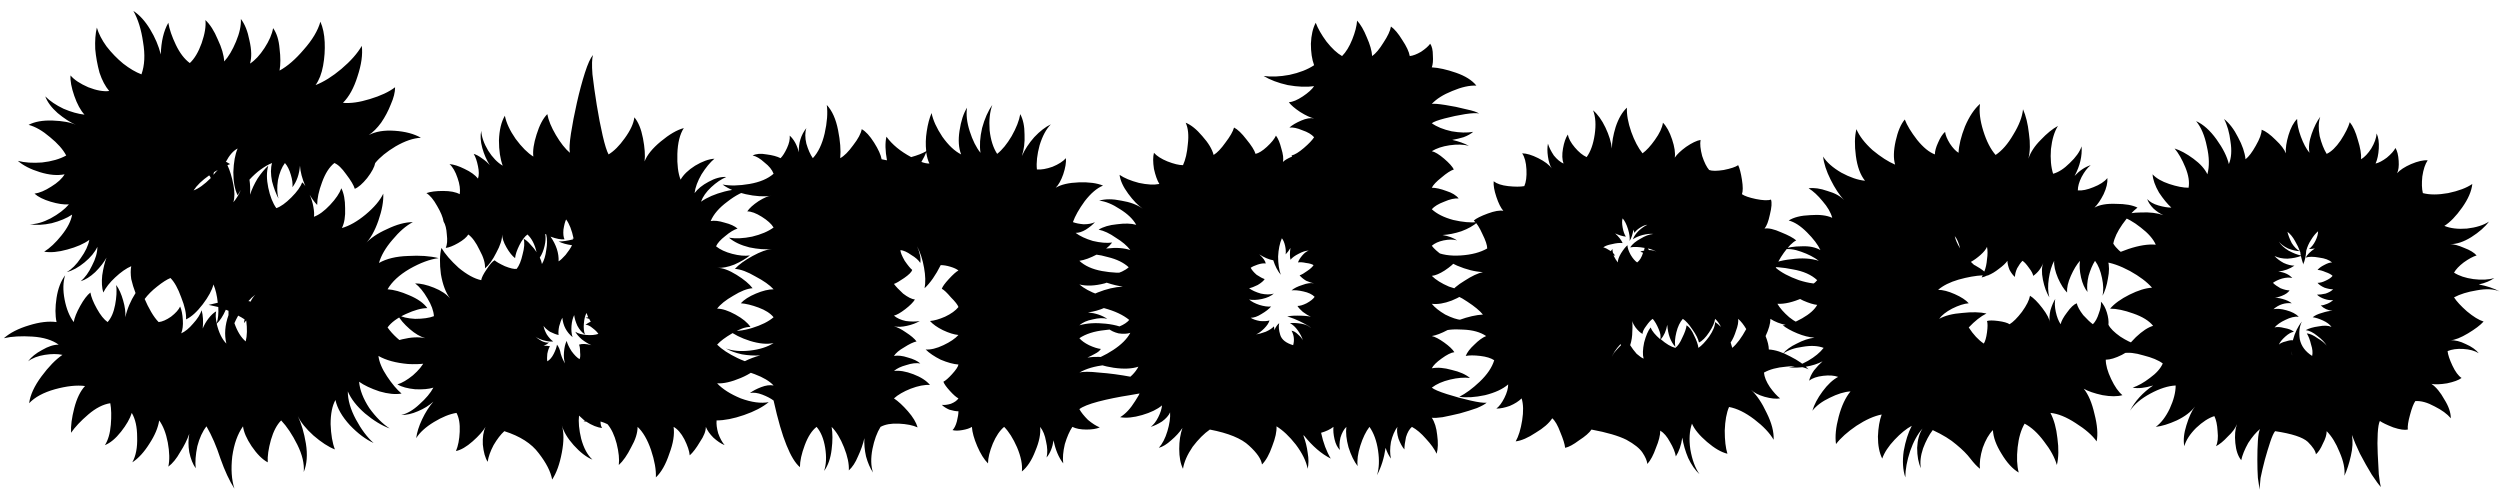 <svg width="214" height="42" viewBox="0 0 214 42" fill="none" xmlns="http://www.w3.org/2000/svg">
<path d="M17.674 36.494C17.337 36.923 17.076 37.491 16.892 38.196C16.739 38.932 16.693 39.561 16.754 40.082C16.509 39.745 16.325 39.285 16.202 38.702C16.11 38.15 16.11 37.629 16.202 37.138C16.018 37.659 15.757 38.181 15.42 38.702C15.113 39.254 14.776 39.668 14.408 39.944C14.531 39.392 14.515 38.702 14.362 37.874C14.209 37.077 13.963 36.448 13.626 35.988C13.534 36.601 13.258 37.261 12.798 37.966C12.338 38.702 11.847 39.239 11.326 39.576C11.633 39.024 11.771 38.303 11.74 37.414C11.74 36.555 11.587 35.865 11.28 35.344C11.127 35.835 10.82 36.371 10.36 36.954C9.9 37.537 9.44 37.92 8.98 38.104C9.256 37.675 9.425 37.092 9.486 36.356C9.547 35.62 9.532 35.007 9.44 34.516C8.827 34.608 8.198 34.93 7.554 35.482C6.91 36.034 6.419 36.555 6.082 37.046C6.051 36.463 6.143 35.758 6.358 34.93C6.573 34.102 6.879 33.473 7.278 33.044C6.573 32.952 5.714 33.044 4.702 33.32C3.721 33.596 2.985 33.995 2.494 34.516C2.586 33.811 2.939 33.044 3.552 32.216C4.165 31.388 4.763 30.775 5.346 30.376C4.917 30.284 4.411 30.284 3.828 30.376C3.245 30.468 2.77 30.652 2.402 30.928C2.678 30.56 3.077 30.238 3.598 29.962C4.119 29.655 4.595 29.502 5.024 29.502C4.472 29.103 3.721 28.873 2.77 28.812C1.819 28.751 1.007 28.797 0.332 28.95C0.853 28.49 1.574 28.122 2.494 27.846C3.383 27.57 4.165 27.478 4.84 27.57C4.717 26.987 4.717 26.297 4.84 25.5C4.963 24.703 5.208 24.059 5.576 23.568C5.392 24.151 5.377 24.841 5.53 25.638C5.683 26.435 5.944 27.079 6.312 27.57C6.373 27.202 6.557 26.742 6.864 26.19C7.171 25.638 7.462 25.255 7.738 25.04C7.799 25.408 7.983 25.868 8.29 26.42C8.597 26.972 8.903 27.355 9.21 27.57C9.517 27.233 9.731 26.742 9.854 26.098C9.977 25.454 10.007 24.887 9.946 24.396C10.191 24.733 10.391 25.178 10.544 25.73C10.697 26.251 10.759 26.727 10.728 27.156C10.881 26.451 11.173 25.761 11.602 25.086C11.449 24.687 11.326 24.289 11.234 23.89C11.173 23.461 11.173 23.093 11.234 22.786C10.805 22.97 10.345 23.292 9.854 23.752C9.394 24.181 9.057 24.611 8.842 25.04C8.719 24.641 8.689 24.151 8.75 23.568C8.842 22.955 8.965 22.449 9.118 22.05C8.903 22.449 8.581 22.863 8.152 23.292C7.723 23.691 7.309 23.951 6.91 24.074C7.278 23.767 7.6 23.323 7.876 22.74C8.183 22.157 8.336 21.621 8.336 21.13C8.121 21.59 7.753 22.035 7.232 22.464C6.711 22.893 6.205 23.169 5.714 23.292C6.143 23.047 6.542 22.648 6.91 22.096C7.309 21.544 7.554 21.023 7.646 20.532C7.186 20.869 6.557 21.145 5.76 21.36C4.993 21.575 4.334 21.636 3.782 21.544C4.273 21.237 4.763 20.777 5.254 20.164C5.775 19.52 6.082 18.922 6.174 18.37C5.714 18.677 5.131 18.922 4.426 19.106C3.721 19.259 3.092 19.29 2.54 19.198C3.092 19.198 3.69 19.029 4.334 18.692C5.009 18.324 5.53 17.925 5.898 17.496C5.469 17.527 4.947 17.45 4.334 17.266C3.721 17.082 3.261 16.852 2.954 16.576C3.383 16.515 3.859 16.315 4.38 15.978C4.932 15.641 5.315 15.288 5.53 14.92C4.917 15.043 4.211 14.981 3.414 14.736C2.617 14.491 1.988 14.169 1.528 13.77C2.111 13.923 2.801 13.969 3.598 13.908C4.426 13.816 5.116 13.617 5.668 13.31C5.392 12.789 4.932 12.267 4.288 11.746C3.644 11.194 3.031 10.841 2.448 10.688C2.969 10.412 3.659 10.289 4.518 10.32C5.377 10.351 6.036 10.473 6.496 10.688C6.005 10.473 5.484 10.136 4.932 9.676C4.411 9.216 4.058 8.741 3.874 8.25C4.273 8.649 4.794 9.001 5.438 9.308C6.082 9.584 6.68 9.753 7.232 9.814C6.895 9.446 6.603 8.909 6.358 8.204C6.113 7.499 6.005 6.916 6.036 6.456C6.343 6.824 6.849 7.161 7.554 7.468C8.259 7.744 8.857 7.851 9.348 7.79C9.011 7.391 8.735 6.87 8.52 6.226C8.336 5.551 8.213 4.877 8.152 4.202C8.121 3.497 8.167 2.883 8.29 2.362C8.443 2.883 8.719 3.42 9.118 3.972C9.547 4.524 10.023 5.015 10.544 5.444C11.096 5.873 11.617 6.18 12.108 6.364C12.384 5.597 12.43 4.677 12.246 3.604C12.093 2.531 11.817 1.641 11.418 0.936C11.939 1.273 12.415 1.795 12.844 2.5C13.273 3.205 13.58 3.926 13.764 4.662C13.795 3.558 14.009 2.653 14.408 1.948C14.5 2.5 14.715 3.129 15.052 3.834C15.389 4.539 15.788 5.061 16.248 5.398C16.647 5.03 16.984 4.463 17.26 3.696C17.536 2.899 17.643 2.239 17.582 1.718C17.981 2.086 18.333 2.638 18.64 3.374C18.977 4.079 19.161 4.708 19.192 5.26C19.56 4.861 19.897 4.294 20.204 3.558C20.511 2.822 20.649 2.178 20.618 1.626C20.955 2.055 21.201 2.669 21.354 3.466C21.538 4.263 21.553 4.923 21.4 5.444C21.829 5.168 22.243 4.723 22.642 4.11C23.041 3.497 23.286 2.929 23.378 2.408C23.685 2.837 23.869 3.42 23.93 4.156C24.022 4.892 24.022 5.521 23.93 6.042C24.605 5.674 25.295 5.076 26 4.248C26.736 3.42 27.211 2.623 27.426 1.856C27.641 2.347 27.763 2.929 27.794 3.604C27.825 4.279 27.779 4.953 27.656 5.628C27.533 6.303 27.319 6.855 27.012 7.284C27.717 7.008 28.453 6.548 29.22 5.904C30.017 5.229 30.6 4.57 30.968 3.926C31.06 4.662 30.937 5.536 30.6 6.548C30.293 7.529 29.879 8.281 29.358 8.802C30.002 8.863 30.769 8.756 31.658 8.48C32.578 8.204 33.299 7.867 33.82 7.468C33.82 7.897 33.697 8.388 33.452 8.94C33.237 9.492 32.961 10.013 32.624 10.504C32.287 10.964 31.934 11.317 31.566 11.562C32.149 11.255 32.885 11.133 33.774 11.194C34.694 11.255 35.445 11.455 36.028 11.792C35.384 11.823 34.663 12.068 33.866 12.528C33.099 12.988 32.517 13.463 32.118 13.954C32.057 14.291 31.827 14.721 31.428 15.242C31.029 15.733 30.677 16.039 30.37 16.162C30.278 15.855 30.033 15.441 29.634 14.92C29.266 14.399 28.929 14.077 28.622 13.954C28.193 14.291 27.84 14.843 27.564 15.61C27.288 16.346 27.15 16.99 27.15 17.542C26.935 17.327 26.721 17.036 26.506 16.668C26.659 17.005 26.767 17.358 26.828 17.726C26.889 18.063 26.905 18.339 26.874 18.554C27.303 18.401 27.763 18.063 28.254 17.542C28.745 17.021 29.067 16.545 29.22 16.116C29.435 16.545 29.542 17.113 29.542 17.818C29.573 18.523 29.481 19.091 29.266 19.52C29.91 19.336 30.585 18.953 31.29 18.37C32.026 17.757 32.532 17.159 32.808 16.576C32.839 17.22 32.701 17.987 32.394 18.876C32.087 19.765 31.704 20.44 31.244 20.9C31.673 20.409 32.302 19.98 33.13 19.612C33.958 19.213 34.694 19.014 35.338 19.014C34.755 19.321 34.173 19.827 33.59 20.532C33.007 21.207 32.624 21.866 32.44 22.51C33.084 22.142 33.912 21.943 34.924 21.912C35.936 21.851 36.81 21.912 37.546 22.096C36.81 22.188 35.982 22.495 35.062 23.016C34.173 23.537 33.544 24.12 33.176 24.764C33.697 24.795 34.311 24.963 35.016 25.27C35.752 25.577 36.273 25.945 36.58 26.374C36.089 26.374 35.476 26.543 34.74 26.88C34.004 27.217 33.483 27.601 33.176 28.03C33.605 28.643 34.249 29.226 35.108 29.778C35.967 30.33 36.764 30.683 37.5 30.836C36.825 31.112 35.967 31.219 34.924 31.158C33.881 31.066 33.038 30.836 32.394 30.468C32.455 30.989 32.701 31.572 33.13 32.216C33.559 32.86 33.973 33.351 34.372 33.688C33.851 33.78 33.222 33.719 32.486 33.504C31.75 33.259 31.167 32.983 30.738 32.676C30.799 33.381 31.091 34.133 31.612 34.93C32.164 35.697 32.747 36.279 33.36 36.678C32.685 36.433 31.98 36.003 31.244 35.39C30.539 34.777 30.048 34.148 29.772 33.504C29.772 34.24 30.002 35.037 30.462 35.896C30.922 36.755 31.428 37.429 31.98 37.92C31.305 37.613 30.631 37.107 29.956 36.402C29.281 35.666 28.867 34.945 28.714 34.24C28.438 34.731 28.3 35.421 28.3 36.31C28.331 37.199 28.453 37.92 28.668 38.472C28.116 38.257 27.503 37.859 26.828 37.276C26.184 36.693 25.739 36.141 25.494 35.62C25.801 36.264 26.031 37.046 26.184 37.966C26.337 38.917 26.276 39.729 26 40.404C26.061 39.699 25.877 38.917 25.448 38.058C25.019 37.199 24.559 36.509 24.068 35.988C23.7 36.356 23.409 36.908 23.194 37.644C22.979 38.411 22.887 39.055 22.918 39.576C22.458 39.331 21.998 38.871 21.538 38.196C21.109 37.552 20.863 36.985 20.802 36.494C20.342 37.138 20.035 37.997 19.882 39.07C19.759 40.143 19.821 41.063 20.066 41.83C19.637 41.155 19.238 40.297 18.87 39.254C18.533 38.211 18.134 37.291 17.674 36.494ZM19.698 14.046C19.637 14.077 19.56 14.107 19.468 14.138C19.683 14.598 19.851 15.15 19.974 15.794C20.097 16.407 20.097 16.913 19.974 17.312C20.219 17.036 20.434 16.683 20.618 16.254C20.526 16.407 20.434 16.561 20.342 16.714C20.097 16.223 19.974 15.564 19.974 14.736C20.005 13.877 20.127 13.203 20.342 12.712C19.974 12.896 19.637 13.279 19.33 13.862H19.376C19.499 13.923 19.606 13.985 19.698 14.046ZM22.964 14.184C22.811 14.705 22.811 15.334 22.964 16.07C23.117 16.806 23.347 17.389 23.654 17.818C24.022 17.695 24.451 17.389 24.942 16.898C25.433 16.407 25.739 15.978 25.862 15.61C25.954 15.671 26.046 15.779 26.138 15.932C25.862 15.288 25.709 14.705 25.678 14.184C25.617 14.92 25.402 15.533 25.034 16.024C25.065 15.717 25.019 15.365 24.896 14.966C24.773 14.537 24.605 14.199 24.39 13.954C24.114 14.322 23.915 14.813 23.792 15.426C23.7 16.039 23.715 16.561 23.838 16.99C23.623 16.591 23.439 16.101 23.286 15.518C23.163 14.905 23.163 14.383 23.286 13.954C22.979 14.077 22.657 14.261 22.32 14.506C21.983 14.751 21.661 15.043 21.354 15.38C21.415 15.779 21.431 16.208 21.4 16.668C21.553 16.208 21.768 15.748 22.044 15.288C22.351 14.828 22.657 14.46 22.964 14.184ZM18.318 14.736C18.287 14.828 18.272 14.905 18.272 14.966C18.395 14.813 18.517 14.675 18.64 14.552C18.517 14.613 18.41 14.675 18.318 14.736ZM16.57 16.3C16.999 16.147 17.49 15.794 18.042 15.242C18.011 15.15 17.965 15.073 17.904 15.012C17.291 15.441 16.846 15.871 16.57 16.3ZM15.42 26.236C15.543 26.512 15.619 26.895 15.65 27.386C15.681 27.846 15.635 28.229 15.512 28.536C15.849 28.383 16.187 28.107 16.524 27.708C16.892 27.309 17.137 26.926 17.26 26.558C17.383 27.018 17.413 27.539 17.352 28.122C17.475 27.815 17.643 27.524 17.858 27.248C18.073 26.972 18.287 26.773 18.502 26.65C18.441 26.926 18.456 27.263 18.548 27.662C18.671 27.294 18.717 26.834 18.686 26.282C18.379 26.221 18.103 26.159 17.858 26.098C18.103 26.037 18.364 25.975 18.64 25.914C18.579 25.301 18.456 24.779 18.272 24.35C18.149 24.841 17.843 25.408 17.352 26.052C16.861 26.696 16.386 27.125 15.926 27.34C15.957 26.849 15.819 26.221 15.512 25.454C15.236 24.687 14.929 24.135 14.592 23.798C14.285 23.921 13.902 24.166 13.442 24.534C13.013 24.871 12.66 25.224 12.384 25.592C12.537 25.96 12.721 26.328 12.936 26.696C13.151 27.064 13.365 27.355 13.58 27.57C13.887 27.539 14.239 27.386 14.638 27.11C15.037 26.803 15.297 26.512 15.42 26.236ZM21.86 25.224C21.645 25.377 21.446 25.561 21.262 25.776C21.323 25.776 21.385 25.791 21.446 25.822C21.569 25.577 21.707 25.377 21.86 25.224ZM19.376 29.41C19.192 28.643 19.253 27.831 19.56 26.972C19.56 26.88 19.56 26.757 19.56 26.604C19.499 26.573 19.422 26.543 19.33 26.512C19.085 27.064 18.824 27.463 18.548 27.708C18.732 28.475 19.008 29.042 19.376 29.41ZM20.894 27.662C20.894 27.539 20.909 27.432 20.94 27.34C20.756 27.217 20.572 27.11 20.388 27.018C20.265 27.233 20.158 27.447 20.066 27.662C20.311 28.367 20.633 28.889 21.032 29.226C21.155 28.735 21.17 28.137 21.078 27.432C21.017 27.493 20.955 27.57 20.894 27.662ZM43.17 36.908C42.864 37.184 42.557 37.583 42.25 38.104C41.974 38.625 41.806 39.101 41.744 39.53C41.53 39.193 41.392 38.702 41.33 38.058C41.3 37.445 41.376 36.939 41.56 36.54C41.346 36.908 40.978 37.322 40.456 37.782C39.935 38.242 39.46 38.518 39.03 38.61C39.214 38.181 39.322 37.629 39.352 36.954C39.383 36.279 39.291 35.743 39.076 35.344C38.494 35.436 37.85 35.697 37.144 36.126C36.439 36.555 35.933 37.015 35.626 37.506C35.688 37.015 35.856 36.479 36.132 35.896C36.408 35.313 36.73 34.807 37.098 34.378C36.73 34.715 36.286 34.991 35.764 35.206C35.274 35.421 34.798 35.528 34.338 35.528C34.86 35.405 35.381 35.099 35.902 34.608C36.454 34.117 36.853 33.642 37.098 33.182C36.7 33.305 36.178 33.351 35.534 33.32C34.89 33.259 34.384 33.121 34.016 32.906C34.415 32.783 34.86 32.523 35.35 32.124C35.841 31.695 36.178 31.281 36.362 30.882C35.964 30.483 35.366 30.177 34.568 29.962C33.771 29.747 33.096 29.686 32.544 29.778C33.035 29.471 33.664 29.226 34.43 29.042C35.197 28.858 35.856 28.827 36.408 28.95C35.979 28.827 35.534 28.567 35.074 28.168C34.584 27.739 34.231 27.325 34.016 26.926C34.384 27.141 34.89 27.263 35.534 27.294C36.209 27.294 36.746 27.217 37.144 27.064C37.114 26.604 36.93 26.098 36.592 25.546C36.255 24.963 35.902 24.534 35.534 24.258C35.994 24.258 36.531 24.381 37.144 24.626C37.758 24.871 38.218 25.178 38.524 25.546C38.156 25.055 37.896 24.365 37.742 23.476C37.62 22.556 37.635 21.805 37.788 21.222C38.095 21.743 38.586 22.311 39.26 22.924C39.966 23.507 40.61 23.859 41.192 23.982C41.223 23.767 41.376 23.461 41.652 23.062C41.928 22.633 42.158 22.372 42.342 22.28C42.465 22.403 42.756 22.571 43.216 22.786C43.676 22.97 44.014 23.047 44.228 23.016C44.443 22.74 44.612 22.326 44.734 21.774C44.888 21.222 44.918 20.777 44.826 20.44C45.01 20.532 45.194 20.685 45.378 20.9C45.593 21.115 45.777 21.345 45.93 21.59C45.777 20.915 45.516 20.409 45.148 20.072C44.903 20.256 44.673 20.563 44.458 20.992C44.244 21.421 44.121 21.789 44.09 22.096C43.845 21.912 43.6 21.605 43.354 21.176C43.109 20.747 42.986 20.379 42.986 20.072C42.986 20.501 42.818 21.023 42.48 21.636C42.174 22.249 41.852 22.694 41.514 22.97C41.545 22.541 41.392 22.019 41.054 21.406C40.748 20.762 40.426 20.317 40.088 20.072C39.935 20.317 39.644 20.563 39.214 20.808C38.785 21.053 38.432 21.191 38.156 21.222C38.279 20.946 38.31 20.563 38.248 20.072C38.218 19.581 38.126 19.213 37.972 18.968C37.911 18.6 37.727 18.155 37.42 17.634C37.114 17.082 36.807 16.714 36.5 16.53C36.838 16.407 37.313 16.346 37.926 16.346C38.54 16.346 39.015 16.438 39.352 16.622C39.414 16.223 39.352 15.763 39.168 15.242C38.984 14.69 38.754 14.291 38.478 14.046C38.846 14.077 39.276 14.215 39.766 14.46C40.288 14.705 40.671 14.981 40.916 15.288C41.008 15.012 41.008 14.659 40.916 14.23C40.824 13.77 40.702 13.417 40.548 13.172C40.763 13.233 40.993 13.356 41.238 13.54C41.514 13.724 41.744 13.923 41.928 14.138C41.652 13.709 41.438 13.218 41.284 12.666C41.131 12.114 41.1 11.623 41.192 11.194C41.223 11.715 41.422 12.283 41.79 12.896C42.158 13.479 42.572 13.908 43.032 14.184C42.818 13.601 42.71 12.881 42.71 12.022C42.741 11.133 42.91 10.427 43.216 9.906C43.339 10.519 43.646 11.179 44.136 11.884C44.658 12.589 45.164 13.095 45.654 13.402C45.593 12.911 45.685 12.283 45.93 11.516C46.176 10.719 46.482 10.136 46.85 9.768C46.942 10.289 47.188 10.887 47.586 11.562C47.985 12.237 48.384 12.743 48.782 13.08C48.721 12.773 48.752 12.221 48.874 11.424C48.997 10.627 49.166 9.753 49.38 8.802C49.595 7.851 49.825 6.993 50.07 6.226C50.316 5.459 50.546 4.953 50.76 4.708C50.668 5.015 50.653 5.567 50.714 6.364C50.806 7.161 50.929 8.035 51.082 8.986C51.236 9.937 51.404 10.811 51.588 11.608C51.772 12.405 51.941 12.942 52.094 13.218C52.554 12.942 53.014 12.482 53.474 11.838C53.965 11.163 54.241 10.565 54.302 10.044C54.64 10.443 54.885 11.041 55.038 11.838C55.192 12.635 55.238 13.295 55.176 13.816C55.391 13.264 55.851 12.697 56.556 12.114C57.292 11.501 57.952 11.117 58.534 10.964C58.197 11.485 58.013 12.221 57.982 13.172C57.952 14.092 58.044 14.828 58.258 15.38C58.504 14.951 58.918 14.552 59.5 14.184C60.114 13.816 60.666 13.617 61.156 13.586C60.788 13.893 60.42 14.337 60.052 14.92C59.715 15.503 59.516 16.039 59.454 16.53C59.73 16.162 60.129 15.84 60.65 15.564C61.202 15.257 61.708 15.119 62.168 15.15C61.739 15.334 61.31 15.625 60.88 16.024C60.451 16.423 60.16 16.837 60.006 17.266C60.528 16.898 61.202 16.607 62.03 16.392C62.889 16.177 63.625 16.131 64.238 16.254C63.625 16.377 62.966 16.714 62.26 17.266C61.555 17.787 61.08 18.339 60.834 18.922C61.141 18.861 61.54 18.907 62.03 19.06C62.521 19.183 62.889 19.351 63.134 19.566C62.828 19.658 62.475 19.873 62.076 20.21C61.678 20.517 61.417 20.808 61.294 21.084C61.632 21.36 62.092 21.575 62.674 21.728C63.257 21.881 63.763 21.927 64.192 21.866C63.855 22.142 63.41 22.403 62.858 22.648C62.306 22.863 61.816 22.955 61.386 22.924C61.846 22.924 62.398 23.123 63.042 23.522C63.686 23.921 64.146 24.304 64.422 24.672C63.962 24.703 63.41 24.917 62.766 25.316C62.122 25.684 61.662 26.052 61.386 26.42C61.816 26.42 62.337 26.589 62.95 26.926C63.564 27.263 63.993 27.616 64.238 27.984C63.809 27.984 63.288 28.168 62.674 28.536C62.092 28.873 61.662 29.195 61.386 29.502C61.785 29.901 62.368 30.284 63.134 30.652C63.901 31.02 64.56 31.189 65.112 31.158C64.775 31.618 64.208 32.017 63.41 32.354C62.613 32.691 61.938 32.845 61.386 32.814C61.846 33.305 62.521 33.734 63.41 34.102C64.33 34.439 65.128 34.547 65.802 34.424C65.281 34.853 64.576 35.221 63.686 35.528C62.797 35.835 62.015 35.988 61.34 35.988C61.31 36.295 61.356 36.663 61.478 37.092C61.632 37.521 61.816 37.859 62.03 38.104C61.724 37.981 61.402 37.767 61.064 37.46C60.758 37.153 60.543 36.847 60.42 36.54C60.42 36.908 60.252 37.337 59.914 37.828C59.608 38.349 59.316 38.733 59.04 38.978C59.01 38.61 58.856 38.15 58.58 37.598C58.304 37.077 57.998 36.724 57.66 36.54C57.752 37.184 57.63 37.951 57.292 38.84C56.986 39.76 56.602 40.435 56.142 40.864C56.173 40.22 56.035 39.438 55.728 38.518C55.422 37.629 55.038 36.969 54.578 36.54C54.578 37.061 54.394 37.644 54.026 38.288C53.689 38.963 53.336 39.469 52.968 39.806C53.03 39.315 52.968 38.702 52.784 37.966C52.6 37.261 52.34 36.709 52.002 36.31C51.818 36.218 51.619 36.141 51.404 36.08C51.404 36.325 51.45 36.509 51.542 36.632C51.144 36.601 50.684 36.417 50.162 36.08C50.07 36.08 49.994 36.095 49.932 36.126C49.994 36.095 50.04 36.065 50.07 36.034C49.856 35.85 49.687 35.697 49.564 35.574C49.503 36.126 49.564 36.785 49.748 37.552C49.963 38.349 50.285 38.947 50.714 39.346C50.193 39.131 49.656 38.717 49.104 38.104C48.583 37.521 48.246 36.954 48.092 36.402C48.276 37.015 48.276 37.797 48.092 38.748C47.908 39.729 47.632 40.496 47.264 41.048C47.142 40.373 46.758 39.622 46.114 38.794C45.501 37.966 44.52 37.337 43.17 36.908ZM48.322 20.486C48.016 20.517 47.617 20.44 47.126 20.256C47.617 20.961 47.847 21.667 47.816 22.372C47.97 22.28 48.169 22.096 48.414 21.82C48.66 21.513 48.844 21.237 48.966 20.992C48.506 20.931 48.123 20.823 47.816 20.67C48.184 20.67 48.598 20.609 49.058 20.486L49.012 20.394L49.104 20.44C48.951 19.704 48.736 19.152 48.46 18.784C48.368 18.968 48.292 19.259 48.23 19.658C48.2 20.026 48.23 20.302 48.322 20.486ZM46.666 20.026C46.728 20.302 46.712 20.639 46.62 21.038C46.528 21.437 46.39 21.774 46.206 22.05C46.298 22.234 46.36 22.418 46.39 22.602C46.574 22.295 46.697 21.897 46.758 21.406C46.85 20.915 46.85 20.471 46.758 20.072L46.666 20.026ZM48.368 31.112C48.276 30.836 48.246 30.514 48.276 30.146C48.307 29.747 48.384 29.425 48.506 29.18C48.568 29.425 48.706 29.717 48.92 30.054C49.166 30.391 49.396 30.621 49.61 30.744C49.672 30.621 49.687 30.422 49.656 30.146C49.656 29.839 49.626 29.625 49.564 29.502C49.84 29.41 50.193 29.425 50.622 29.548C50.346 29.425 50.07 29.257 49.794 29.042C49.549 28.827 49.365 28.613 49.242 28.398C49.488 28.551 49.81 28.643 50.208 28.674C50.607 28.705 50.944 28.674 51.22 28.582C51.128 28.429 50.96 28.26 50.714 28.076C50.5 27.892 50.3 27.8 50.116 27.8C50.239 27.708 50.392 27.616 50.576 27.524C50.515 27.463 50.469 27.386 50.438 27.294C50.316 27.263 50.208 27.233 50.116 27.202C50.116 27.202 50.193 27.187 50.346 27.156C50.316 27.095 50.27 26.972 50.208 26.788C50.086 27.003 50.009 27.309 49.978 27.708C49.948 28.076 49.978 28.383 50.07 28.628C49.825 28.475 49.61 28.229 49.426 27.892C49.273 27.555 49.181 27.248 49.15 26.972C49.028 27.217 48.951 27.524 48.92 27.892C48.89 28.26 48.92 28.582 49.012 28.858C48.491 28.429 48.2 27.877 48.138 27.202C48.046 27.355 47.954 27.601 47.862 27.938C47.801 28.245 47.786 28.49 47.816 28.674C47.632 28.643 47.387 28.551 47.08 28.398C46.804 28.214 46.62 28.045 46.528 27.892C46.559 28.107 46.651 28.352 46.804 28.628C46.988 28.904 47.172 29.103 47.356 29.226C47.142 29.257 46.866 29.226 46.528 29.134C46.222 29.042 45.992 28.935 45.838 28.812C45.961 28.935 46.13 29.057 46.344 29.18C46.59 29.303 46.804 29.349 46.988 29.318C46.866 29.441 46.712 29.533 46.528 29.594C46.774 29.594 46.958 29.609 47.08 29.64C46.988 29.763 46.912 29.977 46.85 30.284C46.82 30.56 46.82 30.775 46.85 30.928C47.065 30.805 47.249 30.591 47.402 30.284C47.556 29.977 47.648 29.717 47.678 29.502C47.832 29.686 47.939 29.947 48 30.284C48.092 30.591 48.215 30.867 48.368 31.112ZM66.219 34.286C65.974 34.102 65.652 33.933 65.254 33.78C64.855 33.627 64.502 33.581 64.195 33.642C64.441 33.458 64.763 33.289 65.162 33.136C65.56 32.983 65.913 32.937 66.219 32.998C65.882 32.63 65.346 32.308 64.609 32.032C63.904 31.756 63.291 31.618 62.77 31.618C63.015 31.373 63.337 31.143 63.736 30.928C64.165 30.713 64.609 30.545 65.07 30.422C64.548 30.453 64.027 30.422 63.505 30.33C62.953 30.207 62.493 30.039 62.126 29.824C62.708 30.039 63.398 30.1 64.195 30.008C65.023 29.916 65.698 29.701 66.219 29.364C65.668 29.487 64.993 29.425 64.195 29.18C63.429 28.935 62.816 28.628 62.355 28.26C62.907 28.383 63.582 28.321 64.379 28.076C65.177 27.831 65.79 27.524 66.219 27.156C65.944 26.819 65.514 26.543 64.931 26.328C64.349 26.113 63.843 25.991 63.413 25.96C63.69 25.653 64.119 25.377 64.701 25.132C65.284 24.887 65.79 24.764 66.219 24.764C65.882 24.396 65.361 24.028 64.656 23.66C63.981 23.261 63.398 23.047 62.907 23.016C63.245 22.648 63.751 22.28 64.425 21.912C65.1 21.544 65.652 21.345 66.082 21.314C65.529 21.375 64.885 21.329 64.15 21.176C63.413 20.992 62.831 20.716 62.401 20.348C62.984 20.44 63.644 20.409 64.379 20.256C65.146 20.072 65.76 19.811 66.219 19.474C66.035 19.167 65.698 18.861 65.207 18.554C64.717 18.247 64.303 18.094 63.965 18.094C64.15 17.818 64.472 17.527 64.931 17.22C65.422 16.913 65.79 16.76 66.035 16.76C65.391 16.852 64.656 16.806 63.828 16.622C62.999 16.438 62.34 16.162 61.849 15.794C62.493 15.917 63.26 15.901 64.15 15.748C65.039 15.595 65.729 15.303 66.219 14.874C66.097 14.537 65.836 14.215 65.438 13.908C65.07 13.571 64.732 13.371 64.425 13.31C64.732 13.157 65.131 13.126 65.621 13.218C66.112 13.279 66.511 13.387 66.817 13.54C67.001 13.356 67.186 13.065 67.37 12.666C67.553 12.267 67.63 11.915 67.6 11.608C67.968 11.945 68.228 12.421 68.382 13.034C68.351 12.237 68.566 11.547 69.025 10.964C68.903 11.332 68.903 11.777 69.025 12.298C69.179 12.819 69.363 13.233 69.578 13.54C70.037 13.049 70.375 12.344 70.59 11.424C70.804 10.473 70.865 9.661 70.773 8.986C71.234 9.477 71.555 10.197 71.74 11.148C71.924 12.068 71.985 12.865 71.924 13.54C72.261 13.356 72.629 12.988 73.028 12.436C73.457 11.884 73.702 11.424 73.763 11.056C74.101 11.24 74.454 11.623 74.822 12.206C75.189 12.789 75.404 13.264 75.466 13.632C75.588 13.663 75.742 13.693 75.925 13.724C75.772 12.896 75.757 12.221 75.879 11.7C76.37 12.375 77.076 12.957 77.996 13.448C78.547 13.295 78.977 13.126 79.284 12.942C79.222 12.39 79.237 11.823 79.329 11.24C79.421 10.627 79.559 10.105 79.743 9.676C79.866 10.289 80.173 10.964 80.663 11.7C81.185 12.436 81.722 12.942 82.273 13.218C82.059 12.666 82.013 11.991 82.135 11.194C82.258 10.366 82.473 9.707 82.779 9.216C82.688 9.799 82.764 10.473 83.01 11.24C83.255 12.007 83.561 12.62 83.93 13.08C83.838 12.467 83.883 11.761 84.067 10.964C84.282 10.167 84.573 9.507 84.942 8.986C84.727 9.569 84.65 10.289 84.712 11.148C84.803 11.976 85.018 12.651 85.356 13.172C85.785 12.835 86.199 12.329 86.597 11.654C86.996 10.949 87.242 10.32 87.334 9.768C87.579 10.228 87.701 10.811 87.701 11.516C87.732 12.191 87.656 12.804 87.472 13.356C87.717 12.804 88.07 12.267 88.529 11.746C89.02 11.225 89.496 10.857 89.956 10.642C89.557 11.041 89.235 11.639 88.99 12.436C88.775 13.233 88.698 13.923 88.76 14.506C89.127 14.537 89.572 14.46 90.094 14.276C90.615 14.061 90.998 13.816 91.243 13.54C91.274 13.908 91.198 14.368 91.013 14.92C90.829 15.441 90.615 15.825 90.37 16.07C90.829 15.794 91.489 15.641 92.347 15.61C93.206 15.579 93.896 15.671 94.418 15.886C93.896 16.101 93.375 16.545 92.853 17.22C92.363 17.895 92.025 18.493 91.841 19.014C92.087 19.106 92.394 19.167 92.761 19.198C93.16 19.198 93.482 19.137 93.728 19.014C93.543 19.229 93.283 19.443 92.945 19.658C92.639 19.842 92.347 19.934 92.072 19.934C92.439 20.21 92.93 20.44 93.543 20.624C94.188 20.777 94.74 20.823 95.2 20.762C94.924 21.13 94.494 21.467 93.912 21.774C93.329 22.081 92.823 22.265 92.394 22.326C92.853 22.755 93.498 23.047 94.326 23.2C95.184 23.353 95.92 23.384 96.534 23.292C96.043 23.691 95.383 24.013 94.555 24.258C93.728 24.473 93.007 24.503 92.394 24.35C92.792 24.687 93.329 24.979 94.004 25.224C94.678 25.469 95.276 25.577 95.797 25.546C95.522 25.822 95.123 26.083 94.602 26.328C94.111 26.543 93.62 26.681 93.129 26.742C93.773 26.803 94.326 26.987 94.785 27.294C94.448 27.202 94.034 27.217 93.543 27.34C93.053 27.432 92.669 27.601 92.394 27.846C93.037 27.662 93.789 27.616 94.647 27.708C95.537 27.8 96.257 28.03 96.809 28.398C96.196 28.183 95.445 28.137 94.555 28.26C93.666 28.352 92.945 28.582 92.394 28.95C92.578 29.165 92.853 29.364 93.222 29.548C93.62 29.732 93.957 29.839 94.234 29.87C94.141 30.023 93.973 30.161 93.728 30.284C93.513 30.407 93.298 30.514 93.084 30.606C93.697 30.514 94.371 30.529 95.108 30.652C95.844 30.775 96.442 31.005 96.901 31.342C96.257 31.189 95.491 31.158 94.602 31.25C93.712 31.342 92.976 31.557 92.394 31.894C92.7 31.802 93.267 31.802 94.096 31.894C94.954 31.955 95.874 32.078 96.856 32.262C97.868 32.446 98.772 32.645 99.57 32.86C100.397 33.075 100.949 33.274 101.225 33.458C100.919 33.366 100.336 33.366 99.478 33.458C98.619 33.519 97.699 33.642 96.718 33.826C95.736 33.979 94.832 34.163 94.004 34.378C93.206 34.593 92.669 34.807 92.394 35.022C92.547 35.298 92.792 35.605 93.129 35.942C93.498 36.249 93.835 36.463 94.141 36.586C93.865 36.709 93.482 36.77 92.992 36.77C92.501 36.77 92.102 36.693 91.796 36.54C91.55 36.908 91.335 37.399 91.151 38.012C90.998 38.656 90.952 39.208 91.013 39.668C90.615 39.147 90.339 38.487 90.186 37.69C90.094 38.303 89.894 38.794 89.588 39.162C89.68 38.763 89.664 38.303 89.541 37.782C89.45 37.261 89.281 36.847 89.035 36.54C89.097 37.123 88.959 37.813 88.621 38.61C88.315 39.407 87.931 39.99 87.472 40.358C87.533 39.775 87.395 39.085 87.058 38.288C86.72 37.521 86.352 36.939 85.954 36.54C85.585 36.847 85.263 37.322 84.987 37.966C84.712 38.641 84.573 39.208 84.573 39.668C84.236 39.331 83.93 38.84 83.653 38.196C83.377 37.552 83.224 37 83.194 36.54C83.01 36.663 82.734 36.755 82.365 36.816C82.028 36.877 81.752 36.877 81.537 36.816C81.691 36.663 81.814 36.417 81.906 36.08C81.998 35.712 82.043 35.421 82.043 35.206C81.829 35.206 81.568 35.16 81.261 35.068C80.986 34.945 80.771 34.807 80.618 34.654C80.832 34.685 81.093 34.654 81.4 34.562C81.706 34.439 81.921 34.286 82.043 34.102C81.859 34.01 81.614 33.795 81.308 33.458C81.001 33.121 80.817 32.86 80.755 32.676C80.939 32.584 81.185 32.369 81.492 32.032C81.829 31.664 82.013 31.388 82.043 31.204C81.614 31.173 81.108 31.035 80.525 30.79C79.974 30.514 79.544 30.223 79.237 29.916C79.667 29.947 80.173 29.824 80.755 29.548C81.338 29.272 81.767 28.981 82.043 28.674C81.675 28.643 81.231 28.505 80.71 28.26C80.219 28.015 79.851 27.754 79.606 27.478C79.974 27.447 80.403 27.325 80.894 27.11C81.415 26.865 81.798 26.589 82.043 26.282C81.982 26.098 81.767 25.822 81.4 25.454C81.062 25.055 80.802 24.81 80.618 24.718C80.679 24.534 80.878 24.258 81.216 23.89C81.584 23.491 81.859 23.246 82.043 23.154C81.89 23.031 81.66 22.924 81.353 22.832C81.047 22.74 80.771 22.694 80.525 22.694C80.096 23.553 79.636 24.212 79.145 24.672C79.237 24.181 79.222 23.599 79.1 22.924C78.977 22.219 78.778 21.605 78.501 21.084C78.747 21.636 78.839 22.111 78.778 22.51C78.624 22.265 78.364 22.035 77.996 21.82C77.658 21.575 77.352 21.437 77.076 21.406C77.076 21.59 77.198 21.897 77.444 22.326C77.719 22.725 77.934 22.985 78.088 23.108C78.026 23.292 77.796 23.522 77.397 23.798C76.999 24.074 76.707 24.243 76.523 24.304C76.677 24.519 76.938 24.795 77.305 25.132C77.704 25.439 78.041 25.607 78.317 25.638C78.164 25.883 77.888 26.159 77.49 26.466C77.091 26.773 76.769 26.957 76.523 27.018C76.769 27.233 77.106 27.386 77.535 27.478C77.996 27.539 78.394 27.539 78.731 27.478C78.425 27.662 78.057 27.8 77.627 27.892C77.229 27.984 76.861 27.999 76.523 27.938C76.799 27.999 77.137 28.168 77.535 28.444C77.965 28.72 78.272 28.981 78.456 29.226C78.18 29.287 77.827 29.456 77.397 29.732C76.968 29.977 76.677 30.223 76.523 30.468C76.861 30.407 77.26 30.453 77.719 30.606C78.18 30.729 78.532 30.897 78.778 31.112C78.44 31.051 78.041 31.097 77.582 31.25C77.121 31.373 76.769 31.541 76.523 31.756C76.984 31.695 77.535 31.787 78.18 32.032C78.823 32.277 79.299 32.584 79.606 32.952C79.145 32.921 78.594 33.029 77.95 33.274C77.336 33.519 76.861 33.795 76.523 34.102C76.891 34.347 77.29 34.715 77.719 35.206C78.149 35.697 78.425 36.157 78.547 36.586C78.149 36.402 77.612 36.295 76.938 36.264C76.293 36.233 75.772 36.325 75.374 36.54C75.067 37.031 74.837 37.659 74.683 38.426C74.53 39.223 74.546 39.898 74.73 40.45C74.484 40.082 74.285 39.622 74.132 39.07C74.009 38.518 73.963 37.997 73.993 37.506C73.871 38.027 73.687 38.549 73.442 39.07C73.227 39.591 72.966 39.99 72.659 40.266C72.69 39.714 72.552 39.055 72.246 38.288C71.939 37.521 71.586 36.939 71.188 36.54C71.279 37.092 71.279 37.736 71.188 38.472C71.096 39.239 70.881 39.852 70.543 40.312C70.728 39.76 70.758 39.101 70.635 38.334C70.513 37.567 70.267 36.969 69.9 36.54C69.501 36.847 69.163 37.368 68.888 38.104C68.612 38.84 68.474 39.469 68.474 39.99C68.075 39.653 67.692 39.024 67.323 38.104C66.956 37.215 66.588 35.942 66.219 34.286ZM79.559 14C79.437 13.755 79.345 13.433 79.284 13.034C79.192 13.279 79.053 13.555 78.87 13.862C79.115 13.954 79.345 14 79.559 14ZM103.564 36.77C103.073 37.107 102.582 37.598 102.092 38.242C101.632 38.917 101.356 39.545 101.264 40.128C101.049 39.699 100.942 39.131 100.942 38.426C100.942 37.751 101.034 37.153 101.218 36.632C100.972 37 100.65 37.353 100.252 37.69C99.883 38.027 99.531 38.242 99.194 38.334C99.5 37.997 99.746 37.521 99.93 36.908C100.114 36.295 100.19 35.758 100.16 35.298C100.037 35.574 99.807 35.835 99.469 36.08C99.132 36.295 98.81 36.448 98.504 36.54C98.749 36.356 98.963 36.08 99.147 35.712C99.332 35.344 99.439 35.007 99.469 34.7C99.071 35.037 98.504 35.313 97.767 35.528C97.031 35.743 96.403 35.804 95.882 35.712C96.341 35.436 96.771 34.976 97.169 34.332C97.599 33.688 97.859 33.105 97.951 32.584C97.522 32.921 96.939 33.167 96.204 33.32C95.498 33.473 94.885 33.519 94.364 33.458C94.885 33.335 95.468 33.09 96.112 32.722C96.755 32.323 97.2 31.879 97.445 31.388C96.894 31.572 96.188 31.603 95.329 31.48C94.501 31.357 93.858 31.143 93.397 30.836C93.95 30.713 94.578 30.422 95.284 29.962C95.989 29.502 96.48 29.011 96.755 28.49C96.48 28.582 96.142 28.597 95.743 28.536C95.376 28.444 95.084 28.306 94.87 28.122C95.145 28.122 95.468 28.061 95.835 27.938C96.204 27.785 96.48 27.601 96.663 27.386C96.142 26.957 95.421 26.619 94.501 26.374C93.582 26.098 92.784 25.991 92.109 26.052C92.57 25.684 93.183 25.347 93.95 25.04C94.716 24.733 95.437 24.565 96.112 24.534C95.682 24.473 95.237 24.365 94.778 24.212C94.317 24.059 93.965 23.859 93.719 23.614C94.149 23.706 94.655 23.675 95.237 23.522C95.851 23.369 96.311 23.154 96.618 22.878C96.188 22.479 95.59 22.188 94.823 22.004C94.088 21.789 93.428 21.713 92.846 21.774C93.367 21.498 94.011 21.329 94.778 21.268C95.544 21.176 96.204 21.222 96.755 21.406C96.48 21.038 96.066 20.685 95.513 20.348C94.992 19.98 94.501 19.75 94.041 19.658C94.44 19.413 94.962 19.259 95.606 19.198C96.28 19.106 96.832 19.121 97.261 19.244C96.986 18.753 96.525 18.309 95.882 17.91C95.237 17.481 94.639 17.235 94.088 17.174C94.609 17.021 95.237 17.021 95.974 17.174C96.74 17.297 97.353 17.527 97.814 17.864C97.415 17.588 97.001 17.159 96.572 16.576C96.142 15.993 95.897 15.457 95.835 14.966C96.234 15.242 96.786 15.472 97.492 15.656C98.197 15.809 98.779 15.84 99.24 15.748C99.055 15.441 98.902 15.012 98.779 14.46C98.688 13.877 98.688 13.417 98.779 13.08C99.025 13.356 99.408 13.601 99.93 13.816C100.482 14.031 100.926 14.138 101.264 14.138C101.478 13.678 101.616 13.08 101.678 12.344C101.77 11.577 101.708 10.964 101.494 10.504C101.954 10.688 102.429 11.071 102.92 11.654C103.441 12.237 103.763 12.773 103.886 13.264C104.192 13.08 104.53 12.727 104.898 12.206C105.296 11.685 105.542 11.255 105.634 10.918C105.94 11.071 106.293 11.409 106.692 11.93C107.121 12.451 107.382 12.865 107.474 13.172C107.75 13.111 108.072 12.911 108.44 12.574C108.838 12.206 109.099 11.884 109.222 11.608C109.406 11.853 109.559 12.221 109.682 12.712C109.835 13.203 109.881 13.586 109.82 13.862C109.973 13.709 110.234 13.555 110.602 13.402L110.556 13.31C110.832 13.249 111.184 13.034 111.614 12.666C112.043 12.298 112.334 11.991 112.488 11.746C112.273 11.501 111.936 11.301 111.476 11.148C111.046 10.964 110.678 10.887 110.372 10.918C110.617 10.703 110.954 10.504 111.384 10.32C111.813 10.136 112.181 10.075 112.488 10.136C112.181 10.075 111.782 9.891 111.292 9.584C110.832 9.277 110.51 9.001 110.326 8.756C110.663 8.725 111.062 8.557 111.522 8.25C111.982 7.943 112.304 7.652 112.488 7.376C111.844 7.468 111.092 7.437 110.234 7.284C109.406 7.1 108.716 6.839 108.164 6.502C108.808 6.594 109.544 6.563 110.372 6.41C111.23 6.226 111.936 5.95 112.488 5.582C112.304 5.091 112.212 4.478 112.212 3.742C112.242 3.006 112.38 2.408 112.626 1.948C112.81 2.439 113.116 2.975 113.546 3.558C114.006 4.141 114.45 4.555 114.88 4.8C115.217 4.463 115.508 3.987 115.754 3.374C115.999 2.761 116.137 2.224 116.168 1.764C116.474 2.101 116.75 2.577 116.996 3.19C117.272 3.803 117.425 4.34 117.456 4.8C117.762 4.585 118.084 4.202 118.422 3.65C118.79 3.098 119.004 2.638 119.066 2.27C119.372 2.485 119.694 2.868 120.032 3.42C120.4 3.972 120.614 4.432 120.676 4.8C120.952 4.769 121.274 4.647 121.642 4.432C122.01 4.187 122.27 3.957 122.424 3.742C122.577 3.957 122.654 4.294 122.654 4.754C122.684 5.183 122.654 5.521 122.562 5.766C123.144 5.797 123.834 5.95 124.632 6.226C125.429 6.502 126.012 6.87 126.38 7.33C125.797 7.299 125.107 7.453 124.31 7.79C123.543 8.097 122.96 8.465 122.562 8.894C122.746 8.863 123.129 8.894 123.712 8.986C124.325 9.078 124.923 9.201 125.506 9.354C126.088 9.477 126.456 9.599 126.61 9.722C126.426 9.661 126.027 9.676 125.414 9.768C124.831 9.86 124.248 9.983 123.666 10.136C123.083 10.289 122.715 10.427 122.562 10.55C122.991 10.857 123.558 11.087 124.264 11.24C124.969 11.363 125.582 11.378 126.104 11.286C125.889 11.47 125.613 11.623 125.276 11.746C124.969 11.838 124.647 11.915 124.31 11.976C124.862 12.099 125.337 12.267 125.736 12.482C125.276 12.359 124.724 12.344 124.08 12.436C123.466 12.528 122.96 12.697 122.562 12.942C122.838 13.003 123.19 13.218 123.62 13.586C124.049 13.954 124.325 14.261 124.448 14.506C124.172 14.598 123.819 14.828 123.39 15.196C122.96 15.533 122.684 15.825 122.562 16.07C122.899 16.07 123.313 16.162 123.804 16.346C124.294 16.499 124.647 16.714 124.862 16.99C124.524 16.959 124.11 17.051 123.62 17.266C123.129 17.45 122.776 17.665 122.562 17.91C122.991 18.309 123.604 18.615 124.402 18.83C125.199 19.014 125.889 19.075 126.472 19.014C126.134 19.321 125.674 19.581 125.092 19.796C124.54 19.98 124.003 20.087 123.482 20.118C124.003 20.21 124.417 20.363 124.724 20.578C124.417 20.486 124.034 20.486 123.574 20.578C123.144 20.67 122.807 20.823 122.562 21.038C122.746 21.283 123.052 21.559 123.482 21.866C123.942 22.142 124.325 22.295 124.632 22.326C124.448 22.571 124.126 22.847 123.666 23.154C123.236 23.43 122.868 23.583 122.562 23.614C122.899 23.951 123.39 24.258 124.034 24.534C124.708 24.779 125.291 24.871 125.782 24.81C125.444 25.147 124.938 25.454 124.264 25.73C123.62 25.975 123.052 26.067 122.562 26.006C122.807 26.313 123.19 26.619 123.712 26.926C124.264 27.202 124.724 27.355 125.092 27.386C124.846 27.693 124.448 27.984 123.896 28.26C123.374 28.536 122.93 28.705 122.562 28.766C122.838 28.827 123.19 29.011 123.62 29.318C124.049 29.625 124.34 29.901 124.494 30.146C124.218 30.177 123.85 30.361 123.39 30.698C122.96 31.005 122.684 31.281 122.562 31.526C123.052 31.434 123.62 31.48 124.264 31.664C124.938 31.817 125.46 32.047 125.828 32.354C125.337 32.293 124.77 32.339 124.126 32.492C123.482 32.645 122.96 32.875 122.562 33.182C122.746 33.335 123.175 33.519 123.85 33.734C124.524 33.949 125.199 34.133 125.874 34.286C126.548 34.439 127.008 34.501 127.254 34.47C127.131 34.593 126.855 34.746 126.426 34.93C125.996 35.083 125.506 35.237 124.954 35.39C124.432 35.513 123.942 35.62 123.482 35.712C123.052 35.773 122.746 35.789 122.562 35.758C122.807 36.126 122.96 36.617 123.022 37.23C123.114 37.874 123.098 38.411 122.976 38.84C122.792 38.441 122.485 38.012 122.056 37.552C121.657 37.092 121.258 36.755 120.86 36.54C120.645 36.724 120.476 37.015 120.354 37.414C120.262 37.843 120.216 38.196 120.216 38.472C120.032 38.257 119.863 37.951 119.71 37.552C119.587 37.153 119.556 36.816 119.618 36.54C119.372 36.877 119.188 37.307 119.066 37.828C118.974 38.38 118.974 38.855 119.066 39.254C118.882 39.009 118.728 38.702 118.606 38.334C118.483 39.193 118.238 39.975 117.87 40.68C118.054 40.097 118.084 39.392 117.962 38.564C117.839 37.736 117.594 37.061 117.226 36.54C116.919 36.939 116.658 37.475 116.444 38.15C116.229 38.825 116.152 39.407 116.214 39.898C115.907 39.499 115.646 38.963 115.432 38.288C115.248 37.613 115.186 37.031 115.248 36.54C115.033 36.755 114.864 37.061 114.742 37.46C114.65 37.889 114.634 38.242 114.696 38.518C114.481 38.303 114.328 37.997 114.236 37.598C114.144 37.199 114.113 36.847 114.144 36.54C113.868 36.755 113.515 36.923 113.086 37.046C113.27 37.905 113.546 38.641 113.914 39.254C113.116 38.855 112.35 38.196 111.614 37.276H111.568C111.752 37.767 111.874 38.257 111.936 38.748C112.028 39.269 112.028 39.729 111.936 40.128C111.813 39.484 111.476 38.794 110.924 38.058C110.372 37.353 109.82 36.831 109.268 36.494C109.298 36.923 109.176 37.491 108.9 38.196C108.654 38.901 108.363 39.423 108.026 39.76C107.964 39.3 107.596 38.763 106.922 38.15C106.278 37.537 105.158 37.077 103.564 36.77ZM112.166 14.736L112.074 14.69L112.166 14.736ZM110.694 29.548C110.816 29.119 110.77 28.705 110.556 28.306C110.74 28.337 110.924 28.444 111.108 28.628C111.322 28.812 111.46 28.981 111.522 29.134C111.46 28.889 111.322 28.613 111.108 28.306C110.893 27.999 110.663 27.785 110.418 27.662C110.694 27.631 111.016 27.647 111.384 27.708C111.752 27.769 112.028 27.892 112.212 28.076C112.15 27.984 111.966 27.861 111.66 27.708C111.384 27.555 111.092 27.417 110.786 27.294C110.479 27.171 110.28 27.11 110.188 27.11C110.31 27.049 110.602 27.018 111.062 27.018C111.552 27.018 111.936 27.049 112.212 27.11C111.997 27.018 111.767 26.88 111.522 26.696C111.307 26.512 111.154 26.343 111.062 26.19C111.276 26.19 111.537 26.113 111.844 25.96C112.181 25.776 112.411 25.592 112.534 25.408C112.319 25.193 111.997 25.04 111.568 24.948C111.169 24.856 110.832 24.825 110.556 24.856C110.77 24.672 111.077 24.519 111.476 24.396C111.874 24.243 112.212 24.197 112.488 24.258C112.304 24.227 112.074 24.151 111.798 24.028C111.552 23.875 111.368 23.721 111.246 23.568C111.43 23.507 111.644 23.384 111.89 23.2C112.166 23.016 112.35 22.847 112.442 22.694C112.288 22.602 112.074 22.541 111.798 22.51C111.522 22.449 111.292 22.433 111.108 22.464C111.169 22.28 111.292 22.081 111.476 21.866C111.66 21.651 111.844 21.513 112.028 21.452C111.782 21.452 111.491 21.544 111.154 21.728C110.847 21.881 110.617 22.05 110.464 22.234C110.402 21.958 110.402 21.621 110.464 21.222C110.341 21.437 110.203 21.621 110.05 21.774C110.08 21.559 110.065 21.314 110.004 21.038C109.942 20.762 109.85 20.547 109.728 20.394C109.544 20.823 109.436 21.345 109.406 21.958C109.406 22.571 109.482 23.093 109.636 23.522C109.36 23.185 109.145 22.771 108.992 22.28C108.624 22.219 108.225 22.05 107.796 21.774C108.133 22.081 108.317 22.341 108.348 22.556C108.164 22.525 107.934 22.556 107.658 22.648C107.382 22.74 107.182 22.832 107.06 22.924C107.152 23.108 107.32 23.307 107.566 23.522C107.842 23.706 108.072 23.829 108.256 23.89C108.164 24.043 107.964 24.212 107.658 24.396C107.351 24.549 107.106 24.641 106.922 24.672C107.167 24.856 107.504 25.009 107.934 25.132C108.363 25.224 108.731 25.224 109.038 25.132C108.792 25.347 108.455 25.5 108.026 25.592C107.596 25.684 107.228 25.699 106.922 25.638C107.136 25.822 107.428 25.975 107.796 26.098C108.194 26.221 108.532 26.267 108.808 26.236C108.624 26.451 108.348 26.665 107.98 26.88C107.642 27.095 107.336 27.202 107.06 27.202C107.244 27.325 107.504 27.417 107.842 27.478C108.179 27.509 108.455 27.493 108.67 27.432C108.608 27.647 108.455 27.877 108.21 28.122C107.964 28.367 107.734 28.536 107.52 28.628C107.734 28.597 108.01 28.521 108.348 28.398C108.685 28.245 108.915 28.091 109.038 27.938C109.068 27.999 109.084 28.107 109.084 28.26C109.206 27.984 109.344 27.785 109.498 27.662C109.436 27.938 109.467 28.275 109.59 28.674C109.712 29.073 110.08 29.364 110.694 29.548ZM108.762 20.486C108.762 20.486 108.746 20.563 108.716 20.716L108.762 20.486ZM136.23 36.77C136.046 37.046 135.693 37.353 135.172 37.69C134.681 38.058 134.282 38.273 133.976 38.334C133.945 38.027 133.807 37.583 133.562 37C133.347 36.417 133.117 36.019 132.872 35.804C132.596 36.233 132.12 36.647 131.446 37.046C130.802 37.475 130.234 37.721 129.744 37.782C129.989 37.353 130.173 36.755 130.296 35.988C130.418 35.221 130.403 34.593 130.25 34.102C130.004 34.347 129.667 34.562 129.238 34.746C128.808 34.899 128.425 34.976 128.088 34.976C128.333 34.792 128.563 34.485 128.778 34.056C128.992 33.627 129.1 33.243 129.1 32.906C128.64 33.305 127.98 33.611 127.122 33.826C126.263 34.01 125.527 34.056 124.914 33.964C125.466 33.688 126.048 33.259 126.662 32.676C127.306 32.063 127.72 31.449 127.904 30.836C127.628 30.652 127.229 30.529 126.708 30.468C126.186 30.407 125.772 30.407 125.466 30.468C125.588 30.161 125.834 29.839 126.202 29.502C126.57 29.134 126.907 28.889 127.214 28.766C126.723 28.429 126.064 28.245 125.236 28.214C124.408 28.153 123.718 28.229 123.166 28.444C123.534 27.984 124.116 27.631 124.914 27.386C125.68 27.11 126.355 26.957 126.938 26.926C126.662 26.589 126.217 26.221 125.604 25.822C125.021 25.423 124.515 25.193 124.086 25.132C124.331 24.764 124.76 24.396 125.374 24.028C125.987 23.629 126.508 23.384 126.938 23.292C126.263 23.261 125.527 23.077 124.73 22.74C123.902 22.372 123.242 21.958 122.752 21.498C123.365 21.805 124.132 21.927 125.052 21.866C125.972 21.805 126.723 21.605 127.306 21.268C127.306 20.992 127.168 20.578 126.892 20.026C126.646 19.474 126.401 19.091 126.156 18.876C126.37 18.692 126.769 18.493 127.352 18.278C127.934 18.063 128.379 17.987 128.686 18.048C128.471 17.803 128.272 17.404 128.088 16.852C127.904 16.3 127.827 15.855 127.858 15.518C128.134 15.733 128.548 15.871 129.1 15.932C129.682 15.993 130.142 15.993 130.48 15.932C130.633 15.595 130.694 15.119 130.664 14.506C130.633 13.893 130.51 13.433 130.296 13.126C130.664 13.126 131.124 13.264 131.676 13.54C132.228 13.816 132.611 14.107 132.826 14.414C132.672 14.169 132.565 13.831 132.504 13.402C132.442 12.973 132.442 12.605 132.504 12.298C132.596 12.605 132.764 12.942 133.01 13.31C133.286 13.647 133.562 13.877 133.838 14C133.715 13.663 133.7 13.233 133.792 12.712C133.884 12.191 134.022 11.792 134.206 11.516C134.267 11.853 134.466 12.221 134.804 12.62C135.141 13.019 135.478 13.295 135.816 13.448C136.153 12.988 136.383 12.344 136.506 11.516C136.628 10.688 136.582 9.998 136.368 9.446C136.766 9.783 137.119 10.274 137.426 10.918C137.732 11.562 137.916 12.16 137.978 12.712C137.978 12.191 138.085 11.577 138.3 10.872C138.545 10.136 138.867 9.584 139.266 9.216C139.235 9.799 139.358 10.489 139.634 11.286C139.91 12.053 140.232 12.666 140.6 13.126C140.937 12.881 141.29 12.497 141.658 11.976C142.056 11.424 142.286 10.933 142.348 10.504C142.654 10.811 142.915 11.286 143.13 11.93C143.344 12.574 143.421 13.095 143.36 13.494C143.544 13.218 143.866 12.911 144.326 12.574C144.816 12.237 145.23 12.037 145.568 11.976C145.506 12.313 145.552 12.773 145.706 13.356C145.89 13.908 146.089 14.307 146.304 14.552C146.549 14.644 146.963 14.644 147.546 14.552C148.159 14.429 148.573 14.291 148.788 14.138C148.91 14.383 149.018 14.797 149.11 15.38C149.202 15.963 149.202 16.377 149.11 16.622C149.324 16.775 149.723 16.913 150.306 17.036C150.919 17.159 151.348 17.174 151.594 17.082C151.686 17.327 151.655 17.757 151.502 18.37C151.379 18.953 151.226 19.351 151.042 19.566C151.379 19.505 151.854 19.612 152.468 19.888C153.081 20.133 153.51 20.363 153.756 20.578C153.449 20.731 153.096 21.084 152.698 21.636C152.33 22.157 152.1 22.587 152.008 22.924C152.468 23.323 153.127 23.675 153.986 23.982C154.844 24.258 155.58 24.35 156.194 24.258C155.764 24.718 155.136 25.132 154.308 25.5C153.48 25.868 152.759 26.037 152.146 26.006C152.36 26.374 152.698 26.757 153.158 27.156C153.618 27.524 154.062 27.754 154.492 27.846C154.062 27.938 153.556 27.938 152.974 27.846C152.391 27.723 151.916 27.539 151.548 27.294C151.548 27.693 151.41 28.183 151.134 28.766C151.318 29.226 151.41 29.609 151.41 29.916C151.962 29.947 152.575 30.146 153.25 30.514C153.924 30.851 154.446 31.219 154.814 31.618C154.323 31.373 153.679 31.296 152.882 31.388C152.115 31.449 151.486 31.618 150.996 31.894C151.026 32.262 151.195 32.676 151.502 33.136C151.808 33.565 152.1 33.887 152.376 34.102C152.038 34.163 151.594 34.117 151.042 33.964C150.52 33.811 150.137 33.611 149.892 33.366C150.382 33.826 150.827 34.485 151.226 35.344C151.655 36.203 151.854 36.969 151.824 37.644C151.486 37.061 150.934 36.479 150.168 35.896C149.401 35.313 148.68 34.961 148.006 34.838C147.791 35.329 147.668 36.003 147.638 36.862C147.638 37.69 147.714 38.349 147.868 38.84C147.346 38.717 146.764 38.38 146.12 37.828C145.476 37.276 145.046 36.755 144.832 36.264C144.617 36.877 144.571 37.613 144.694 38.472C144.847 39.361 145.108 40.067 145.476 40.588C145.108 40.251 144.786 39.791 144.51 39.208C144.264 38.625 144.096 38.043 144.004 37.46C143.912 38.104 143.728 38.641 143.452 39.07C143.39 38.702 143.222 38.288 142.946 37.828C142.7 37.368 142.424 37.046 142.118 36.862C142.118 37.261 141.995 37.751 141.75 38.334C141.535 38.947 141.29 39.407 141.014 39.714C140.983 39.438 140.845 39.116 140.6 38.748C140.354 38.38 139.894 38.012 139.22 37.644C138.545 37.307 137.548 37.015 136.23 36.77ZM139.312 20.992C139.312 21.207 139.404 21.483 139.588 21.82C139.772 22.127 139.956 22.341 140.14 22.464C140.354 22.311 140.523 22.035 140.646 21.636C140.554 21.605 140.477 21.575 140.416 21.544C140.446 21.513 140.554 21.483 140.738 21.452C140.738 21.36 140.753 21.283 140.784 21.222C140.293 21.13 139.879 21.115 139.542 21.176C139.726 20.9 140.017 20.655 140.416 20.44C140.814 20.195 141.182 20.057 141.52 20.026C141.274 19.995 140.968 20.026 140.6 20.118C140.262 20.21 139.986 20.333 139.772 20.486C139.864 20.241 140.032 19.995 140.278 19.75C140.554 19.505 140.799 19.336 141.014 19.244C140.86 19.244 140.661 19.321 140.416 19.474C140.17 19.627 140.002 19.781 139.91 19.934C139.91 19.934 139.879 19.842 139.818 19.658C139.756 20.057 139.649 20.379 139.496 20.624C139.526 20.348 139.48 20.011 139.358 19.612C139.235 19.213 139.082 18.907 138.898 18.692C138.836 18.876 138.836 19.137 138.898 19.474C138.959 19.811 139.051 20.072 139.174 20.256C138.898 20.225 138.591 20.133 138.254 19.98C138.56 20.256 138.775 20.532 138.898 20.808C138.652 20.777 138.346 20.808 137.978 20.9C137.64 20.961 137.395 21.053 137.242 21.176C137.395 21.207 137.61 21.314 137.886 21.498C137.886 21.498 137.932 21.437 138.024 21.314C138.024 21.406 138.039 21.513 138.07 21.636C138.131 21.728 138.192 21.805 138.254 21.866C138.254 21.866 138.208 21.866 138.116 21.866C138.238 22.111 138.361 22.311 138.484 22.464C138.484 22.249 138.576 21.989 138.76 21.682C138.974 21.345 139.158 21.115 139.312 20.992ZM141.796 21.544C141.581 21.421 141.336 21.329 141.06 21.268C141.09 21.299 141.121 21.345 141.152 21.406C141.397 21.406 141.612 21.452 141.796 21.544ZM137.564 22.464C137.564 22.433 137.564 22.357 137.564 22.234C137.564 22.234 137.564 22.311 137.564 22.464ZM148.788 27.294C148.818 27.57 148.757 27.907 148.604 28.306C148.481 28.705 148.328 29.042 148.144 29.318C148.205 29.502 148.251 29.655 148.282 29.778C148.68 29.441 149.079 28.904 149.478 28.168C149.263 27.8 149.033 27.509 148.788 27.294ZM144.372 27.846C144.617 27.999 144.832 28.291 145.016 28.72C145.23 29.149 145.353 29.502 145.384 29.778C145.66 29.594 145.966 29.272 146.304 28.812C146.641 28.321 146.81 27.907 146.81 27.57C146.963 27.662 147.132 27.8 147.316 27.984C147.162 27.677 146.994 27.447 146.81 27.294C146.779 27.601 146.61 27.984 146.304 28.444C145.997 28.904 145.706 29.195 145.43 29.318C145.368 29.011 145.184 28.643 144.878 28.214C144.571 27.754 144.295 27.447 144.05 27.294C143.804 27.57 143.62 27.953 143.498 28.444C143.375 28.935 143.344 29.349 143.406 29.686C143.007 29.257 142.777 28.628 142.716 27.8C142.624 28.321 142.44 28.735 142.164 29.042C142.624 29.441 143.038 29.686 143.406 29.778C143.62 29.625 143.82 29.333 144.004 28.904C144.218 28.475 144.341 28.122 144.372 27.846ZM139.68 27.294C139.741 27.57 139.756 27.923 139.726 28.352C139.726 28.781 139.664 29.18 139.542 29.548C139.695 29.793 139.879 30.039 140.094 30.284C140.339 30.499 140.538 30.637 140.692 30.698C140.6 30.361 140.615 29.901 140.738 29.318C140.891 28.735 141.075 28.306 141.29 28.03C141.412 28.337 141.688 28.674 142.118 29.042C142.179 28.797 142.133 28.505 141.98 28.168C141.826 27.8 141.658 27.509 141.474 27.294C141.32 27.386 141.136 27.585 140.922 27.892C140.707 28.168 140.6 28.398 140.6 28.582C140.416 28.49 140.216 28.306 140.002 28.03C139.787 27.723 139.68 27.478 139.68 27.294ZM137.932 30.698C137.962 30.545 138.054 30.361 138.208 30.146C138.392 29.931 138.576 29.732 138.76 29.548L138.714 29.456C138.284 29.916 138.024 30.33 137.932 30.698ZM165.442 36.816C165.135 37.215 164.859 37.736 164.614 38.38C164.399 39.024 164.338 39.591 164.43 40.082C164.215 39.622 164.108 39.039 164.108 38.334C164.138 37.659 164.292 37.107 164.568 36.678C164.138 37.169 163.786 37.813 163.51 38.61C163.234 39.438 163.096 40.189 163.096 40.864C162.881 40.22 162.835 39.469 162.958 38.61C163.111 37.751 163.341 37.031 163.648 36.448C163.188 36.693 162.697 37.092 162.176 37.644C161.654 38.196 161.302 38.733 161.118 39.254C160.872 38.763 160.75 38.135 160.75 37.368C160.78 36.601 160.888 35.973 161.072 35.482C160.428 35.605 159.707 35.927 158.91 36.448C158.143 36.969 157.56 37.491 157.162 38.012C157.07 37.368 157.146 36.586 157.392 35.666C157.637 34.746 157.974 34.025 158.404 33.504C157.882 33.535 157.284 33.719 156.61 34.056C155.966 34.363 155.475 34.731 155.138 35.16C155.291 34.639 155.582 34.087 156.012 33.504C156.441 32.921 156.886 32.507 157.346 32.262C157.008 32.139 156.579 32.109 156.058 32.17C155.536 32.231 155.138 32.369 154.862 32.584C154.923 32.308 155.061 32.017 155.276 31.71C155.521 31.403 155.766 31.143 156.012 30.928C155.613 31.143 155.138 31.296 154.586 31.388C154.034 31.48 153.543 31.495 153.114 31.434C153.635 31.403 154.187 31.219 154.77 30.882C155.352 30.545 155.797 30.177 156.104 29.778C155.613 29.594 155.015 29.563 154.31 29.686C153.604 29.778 153.037 29.977 152.608 30.284C152.884 29.947 153.282 29.655 153.804 29.41C154.325 29.134 154.831 28.965 155.322 28.904C154.862 28.873 154.371 28.751 153.85 28.536C153.328 28.321 152.914 28.091 152.608 27.846C153.068 27.815 153.62 27.616 154.264 27.248C154.908 26.88 155.337 26.497 155.552 26.098C155.245 26.067 154.846 25.945 154.356 25.73C153.896 25.515 153.558 25.285 153.344 25.04C153.681 25.009 154.08 24.887 154.54 24.672C155.03 24.457 155.368 24.227 155.552 23.982C155.061 23.522 154.371 23.215 153.482 23.062C152.592 22.878 151.81 22.817 151.136 22.878C151.688 22.51 152.424 22.28 153.344 22.188C154.233 22.065 155.015 22.111 155.69 22.326C155.291 22.019 154.785 21.759 154.172 21.544C153.589 21.329 153.052 21.268 152.562 21.36C153.022 21.176 153.574 21.084 154.218 21.084C154.862 21.053 155.398 21.161 155.828 21.406C155.613 20.946 155.23 20.44 154.678 19.888C154.126 19.336 153.604 18.999 153.114 18.876C153.543 18.6 154.156 18.447 154.954 18.416C155.751 18.355 156.38 18.431 156.84 18.646C156.717 18.186 156.441 17.711 156.012 17.22C155.613 16.729 155.214 16.361 154.816 16.116C155.276 16.055 155.812 16.131 156.426 16.346C157.07 16.53 157.545 16.791 157.852 17.128C157.453 16.699 157.07 16.116 156.702 15.38C156.334 14.644 156.119 13.985 156.058 13.402C156.364 13.893 156.886 14.353 157.622 14.782C158.358 15.181 159.032 15.411 159.646 15.472C159.247 14.981 158.986 14.276 158.864 13.356C158.741 12.436 158.756 11.669 158.91 11.056C159.155 11.639 159.615 12.237 160.29 12.85C160.995 13.433 161.639 13.847 162.222 14.092C162.068 13.571 162.084 12.896 162.268 12.068C162.452 11.24 162.712 10.627 163.05 10.228C163.234 10.719 163.586 11.301 164.108 11.976C164.629 12.62 165.135 13.034 165.626 13.218C165.626 12.942 165.718 12.605 165.902 12.206C166.086 11.777 166.285 11.47 166.5 11.286C166.53 11.562 166.668 11.899 166.914 12.298C167.159 12.666 167.404 12.927 167.65 13.08C167.68 12.436 167.864 11.685 168.202 10.826C168.57 9.967 168.999 9.323 169.49 8.894C169.398 9.538 169.49 10.305 169.766 11.194C170.042 12.083 170.394 12.773 170.824 13.264C171.376 12.896 171.882 12.313 172.342 11.516C172.832 10.719 173.108 9.998 173.17 9.354C173.415 9.906 173.584 10.596 173.676 11.424C173.798 12.252 173.783 12.973 173.63 13.586C173.814 13.034 174.166 12.497 174.688 11.976C175.209 11.424 175.7 11.025 176.16 10.78C175.853 11.271 175.654 11.93 175.562 12.758C175.5 13.586 175.562 14.291 175.746 14.874C176.206 14.751 176.681 14.445 177.172 13.954C177.693 13.463 178.03 12.988 178.184 12.528C178.245 13.356 178.046 14.199 177.586 15.058C178.015 14.598 178.475 14.291 178.966 14.138C178.69 14.353 178.429 14.69 178.184 15.15C177.969 15.579 177.862 15.963 177.862 16.3C178.23 16.331 178.674 16.239 179.196 16.024C179.748 15.809 180.146 15.549 180.392 15.242C180.422 15.641 180.315 16.101 180.07 16.622C179.824 17.113 179.564 17.496 179.288 17.772C179.717 17.527 180.33 17.419 181.128 17.45C181.925 17.45 182.538 17.557 182.968 17.772C182.569 18.079 182.14 18.554 181.68 19.198C181.25 19.811 180.99 20.363 180.898 20.854C181.143 21.253 181.542 21.621 182.094 21.958C182.676 22.295 183.198 22.495 183.658 22.556C183.228 22.74 182.692 22.801 182.048 22.74C181.404 22.648 180.867 22.495 180.438 22.28C180.56 22.74 180.56 23.261 180.438 23.844C180.346 24.427 180.192 24.917 179.978 25.316C180.07 24.887 180.054 24.381 179.932 23.798C179.809 23.185 179.61 22.694 179.334 22.326C179.119 22.663 178.935 23.093 178.782 23.614C178.659 24.135 178.628 24.595 178.69 24.994C178.444 24.687 178.26 24.273 178.138 23.752C178.015 23.2 177.984 22.725 178.046 22.326C177.77 22.633 177.509 23.062 177.264 23.614C177.018 24.166 176.911 24.641 176.942 25.04C176.666 24.764 176.405 24.35 176.16 23.798C175.914 23.215 175.807 22.725 175.838 22.326C175.623 22.725 175.47 23.231 175.378 23.844C175.286 24.457 175.301 24.994 175.424 25.454C175.178 25.055 174.994 24.549 174.872 23.936C174.749 23.323 174.764 22.832 174.918 22.464C174.734 22.955 174.442 23.338 174.044 23.614C174.013 23.43 173.89 23.2 173.676 22.924C173.461 22.617 173.277 22.418 173.124 22.326C172.97 22.479 172.817 22.694 172.664 22.97C172.541 23.246 172.48 23.491 172.48 23.706C172.326 23.583 172.173 23.384 172.02 23.108C171.897 22.801 171.836 22.541 171.836 22.326C171.682 22.541 171.437 22.771 171.1 23.016C170.793 23.261 170.486 23.445 170.18 23.568V23.614L170.134 23.568C169.95 23.66 169.781 23.721 169.628 23.752C169.658 23.691 169.689 23.629 169.72 23.568C169.106 23.599 168.416 23.721 167.65 23.936C166.914 24.151 166.331 24.442 165.902 24.81C166.3 24.81 166.776 24.933 167.328 25.178C167.88 25.423 168.278 25.684 168.524 25.96C168.125 25.991 167.65 26.144 167.098 26.42C166.576 26.696 166.208 26.987 165.994 27.294C166.484 27.018 167.144 26.849 167.972 26.788C168.8 26.696 169.49 26.711 170.042 26.834C169.551 27.079 169.045 27.478 168.524 28.03C168.922 28.643 169.352 29.103 169.812 29.41C169.934 29.226 170.026 28.904 170.088 28.444C170.149 27.984 170.149 27.662 170.088 27.478C170.272 27.417 170.594 27.417 171.054 27.478C171.514 27.539 171.836 27.631 172.02 27.754C172.326 27.57 172.679 27.217 173.078 26.696C173.476 26.144 173.706 25.684 173.768 25.316C174.074 25.5 174.427 25.853 174.826 26.374C175.224 26.895 175.439 27.309 175.47 27.616C175.408 27.309 175.424 26.957 175.516 26.558C175.638 26.159 175.776 25.837 175.93 25.592C175.868 25.899 175.884 26.267 175.976 26.696C176.068 27.125 176.206 27.478 176.39 27.754C176.451 27.478 176.635 27.141 176.942 26.742C177.248 26.313 177.524 26.052 177.77 25.96C177.831 26.236 178.015 26.573 178.322 26.972C178.659 27.34 178.935 27.601 179.15 27.754C179.364 27.539 179.533 27.233 179.656 26.834C179.809 26.435 179.87 26.098 179.84 25.822C180.054 26.037 180.223 26.343 180.346 26.742C180.468 27.141 180.514 27.493 180.484 27.8C180.637 28.107 180.974 28.444 181.496 28.812C182.017 29.149 182.462 29.364 182.83 29.456C182.615 29.763 182.216 30.069 181.634 30.376C181.082 30.652 180.622 30.79 180.254 30.79C180.254 31.25 180.407 31.802 180.714 32.446C181.02 33.09 181.342 33.55 181.68 33.826C181.25 33.949 180.683 33.949 179.978 33.826C179.272 33.673 178.736 33.489 178.368 33.274C178.766 33.765 179.073 34.485 179.288 35.436C179.533 36.387 179.594 37.169 179.472 37.782C179.104 37.261 178.506 36.739 177.678 36.218C176.88 35.697 176.16 35.405 175.516 35.344C175.822 35.927 176.022 36.647 176.114 37.506C176.236 38.395 176.221 39.162 176.068 39.806C175.884 39.162 175.516 38.487 174.964 37.782C174.442 37.077 173.89 36.571 173.308 36.264C173.001 36.785 172.802 37.46 172.71 38.288C172.618 39.147 172.648 39.867 172.802 40.45C172.28 40.143 171.79 39.607 171.33 38.84C170.87 38.104 170.624 37.429 170.594 36.816C170.256 37.153 169.965 37.659 169.72 38.334C169.505 39.039 169.428 39.637 169.49 40.128C169.244 39.944 168.968 39.653 168.662 39.254C168.386 38.886 167.987 38.487 167.466 38.058C166.975 37.629 166.3 37.215 165.442 36.816ZM167.328 20.21C167.389 20.517 167.542 20.869 167.788 21.268C167.665 20.777 167.512 20.425 167.328 20.21ZM170.088 21.13C169.996 21.345 169.812 21.575 169.536 21.82C169.26 22.065 168.984 22.265 168.708 22.418C168.922 22.633 169.03 22.725 169.03 22.694C169.367 22.878 169.643 23.062 169.858 23.246C169.98 22.939 170.057 22.587 170.088 22.188C170.149 21.789 170.149 21.437 170.088 21.13ZM194.747 36.908C194.624 37.061 194.486 37.368 194.333 37.828C194.18 38.288 194.026 38.794 193.873 39.346C193.72 39.929 193.597 40.45 193.505 40.91C193.444 41.401 193.428 41.738 193.459 41.922C193.398 41.738 193.336 41.401 193.275 40.91C193.244 40.45 193.229 39.929 193.229 39.346C193.229 38.763 193.244 38.227 193.275 37.736C193.306 37.245 193.367 36.908 193.459 36.724C193.122 37 192.784 37.399 192.447 37.92C192.14 38.472 191.941 38.963 191.849 39.392C191.573 39.055 191.404 38.564 191.343 37.92C191.282 37.276 191.328 36.739 191.481 36.31C191.358 36.647 191.098 37 190.699 37.368C190.331 37.767 189.994 38.043 189.687 38.196C189.84 37.889 189.886 37.46 189.825 36.908C189.794 36.356 189.702 35.927 189.549 35.62C189.058 35.773 188.537 36.111 187.985 36.632C187.464 37.153 187.126 37.675 186.973 38.196C186.881 37.675 186.942 37.077 187.157 36.402C187.372 35.697 187.617 35.16 187.893 34.792C187.556 35.252 187.034 35.651 186.329 35.988C185.654 36.295 185.056 36.479 184.535 36.54C184.995 36.203 185.394 35.681 185.731 34.976C186.068 34.24 186.237 33.581 186.237 32.998C185.593 33.029 184.872 33.259 184.075 33.688C183.278 34.117 182.695 34.608 182.327 35.16C182.756 34.332 183.416 33.611 184.305 32.998C183.6 33.213 183.017 33.274 182.557 33.182C183.017 33.029 183.508 32.753 184.029 32.354C184.581 31.955 184.949 31.541 185.133 31.112C184.765 30.836 184.213 30.606 183.477 30.422C182.772 30.207 182.189 30.146 181.729 30.238C181.944 29.839 182.312 29.379 182.833 28.858C183.385 28.337 183.876 28.015 184.305 27.892C183.968 27.463 183.4 27.11 182.603 26.834C181.836 26.558 181.177 26.42 180.625 26.42C180.993 25.991 181.545 25.592 182.281 25.224C183.017 24.856 183.661 24.657 184.213 24.626C183.784 24.135 183.155 23.66 182.327 23.2C181.468 22.74 180.717 22.479 180.073 22.418C180.564 21.989 181.269 21.621 182.189 21.314C183.109 21.007 183.891 20.885 184.535 20.946C184.32 20.455 183.891 19.965 183.247 19.474C182.634 18.983 182.051 18.661 181.499 18.508C181.99 18.293 182.588 18.186 183.293 18.186C184.029 18.155 184.658 18.232 185.179 18.416C184.903 18.293 184.627 18.109 184.351 17.864C184.075 17.588 183.891 17.312 183.799 17.036C184.014 17.281 184.336 17.465 184.765 17.588C185.194 17.711 185.562 17.772 185.869 17.772C185.532 17.465 185.179 17.036 184.811 16.484C184.474 15.901 184.29 15.38 184.259 14.92C184.566 15.257 185.041 15.533 185.685 15.748C186.329 15.963 186.881 16.07 187.341 16.07C187.433 15.579 187.341 14.997 187.065 14.322C186.789 13.647 186.482 13.111 186.145 12.712C186.636 12.865 187.172 13.157 187.755 13.586C188.338 14.015 188.736 14.46 188.951 14.92C189.135 14.245 189.12 13.448 188.905 12.528C188.721 11.608 188.414 10.887 187.985 10.366C188.598 10.642 189.181 11.163 189.733 11.93C190.285 12.697 190.638 13.402 190.791 14.046C191.006 13.525 191.052 12.881 190.929 12.114C190.837 11.347 190.653 10.703 190.377 10.182C190.837 10.55 191.236 11.071 191.573 11.746C191.941 12.421 192.156 13.049 192.217 13.632C192.493 13.417 192.784 13.034 193.091 12.482C193.428 11.899 193.597 11.439 193.597 11.102C193.934 11.225 194.333 11.516 194.793 11.976C195.253 12.405 195.544 12.789 195.667 13.126C195.636 12.697 195.713 12.175 195.897 11.562C196.081 10.949 196.326 10.489 196.633 10.182C196.633 10.611 196.74 11.117 196.955 11.7C197.17 12.283 197.415 12.743 197.691 13.08C197.599 12.62 197.66 12.083 197.875 11.47C198.09 10.857 198.335 10.366 198.611 9.998C198.458 10.458 198.442 11.01 198.565 11.654C198.718 12.267 198.918 12.773 199.163 13.172C199.562 12.988 199.96 12.605 200.359 12.022C200.758 11.409 201.018 10.887 201.141 10.458C201.417 10.795 201.647 11.301 201.831 11.976C202.046 12.651 202.138 13.203 202.107 13.632C202.414 13.448 202.705 13.141 202.981 12.712C203.257 12.252 203.41 11.823 203.441 11.424C203.594 11.761 203.656 12.191 203.625 12.712C203.594 13.233 203.502 13.663 203.349 14C203.625 13.939 203.947 13.77 204.315 13.494C204.683 13.187 204.928 12.911 205.051 12.666C205.204 12.911 205.296 13.279 205.327 13.77C205.358 14.23 205.312 14.583 205.189 14.828C205.434 14.552 205.833 14.291 206.385 14.046C206.968 13.801 207.443 13.693 207.811 13.724C207.596 14.031 207.443 14.491 207.351 15.104C207.29 15.687 207.305 16.162 207.397 16.53C207.98 16.683 208.7 16.683 209.559 16.53C210.448 16.346 211.138 16.085 211.629 15.748C211.568 16.361 211.276 17.036 210.755 17.772C210.234 18.508 209.728 19.029 209.237 19.336C209.758 19.551 210.402 19.627 211.169 19.566C211.966 19.474 212.595 19.275 213.055 18.968C212.718 19.428 212.212 19.873 211.537 20.302C210.893 20.701 210.295 20.9 209.743 20.9C210.05 20.9 210.448 21.007 210.939 21.222C211.43 21.406 211.782 21.621 211.997 21.866C211.69 21.958 211.322 22.157 210.893 22.464C210.494 22.771 210.218 23.062 210.065 23.338C210.494 23.614 211.046 23.798 211.721 23.89C212.426 23.982 213.024 23.951 213.515 23.798C213.178 24.043 212.733 24.227 212.181 24.35C212.856 24.473 213.454 24.672 213.975 24.948C213.454 24.733 212.794 24.703 211.997 24.856C211.23 24.979 210.586 25.178 210.065 25.454C210.28 25.791 210.648 26.19 211.169 26.65C211.721 27.11 212.196 27.401 212.595 27.524C212.319 27.831 211.874 28.168 211.261 28.536C210.648 28.904 210.142 29.103 209.743 29.134C210.142 29.103 210.586 29.211 211.077 29.456C211.568 29.671 211.936 29.931 212.181 30.238C211.844 30.023 211.399 29.901 210.847 29.87C210.326 29.839 209.881 29.901 209.513 30.054C209.544 30.361 209.682 30.775 209.927 31.296C210.172 31.817 210.433 32.17 210.709 32.354C210.464 32.538 210.05 32.691 209.467 32.814C208.884 32.906 208.44 32.921 208.133 32.86C208.532 33.136 208.9 33.581 209.237 34.194C209.605 34.777 209.789 35.313 209.789 35.804C209.482 35.436 209.022 35.099 208.409 34.792C207.796 34.455 207.244 34.301 206.753 34.332C206.6 34.547 206.446 34.945 206.293 35.528C206.14 36.08 206.078 36.494 206.109 36.77C205.833 36.831 205.419 36.77 204.867 36.586C204.315 36.371 203.932 36.187 203.717 36.034C203.625 36.218 203.564 36.571 203.533 37.092C203.502 37.644 203.502 38.227 203.533 38.84C203.564 39.484 203.594 40.067 203.625 40.588C203.686 41.14 203.748 41.508 203.809 41.692C203.656 41.539 203.395 41.186 203.027 40.634C202.69 40.082 202.352 39.484 202.015 38.84C201.708 38.196 201.478 37.659 201.325 37.23C201.417 37.782 201.386 38.38 201.233 39.024C201.08 39.699 200.896 40.266 200.681 40.726C200.742 40.143 200.604 39.469 200.267 38.702C199.96 37.935 199.592 37.337 199.163 36.908C199.163 37.215 199.056 37.567 198.841 37.966C198.657 38.395 198.458 38.702 198.243 38.886C198.212 38.61 197.982 38.257 197.553 37.828C197.124 37.429 196.188 37.123 194.747 36.908ZM197.921 30.468C197.982 30.192 197.952 29.87 197.829 29.502C197.737 29.103 197.614 28.781 197.461 28.536C197.737 28.567 198.044 28.705 198.381 28.95C198.749 29.165 199.01 29.379 199.163 29.594C199.01 29.318 198.749 29.042 198.381 28.766C198.013 28.459 197.676 28.291 197.369 28.26C197.645 28.107 198.013 27.999 198.473 27.938C198.933 27.846 199.301 27.861 199.577 27.984C199.424 27.769 199.178 27.585 198.841 27.432C198.504 27.279 198.212 27.187 197.967 27.156C198.151 27.003 198.412 26.88 198.749 26.788C199.117 26.665 199.424 26.604 199.669 26.604C199.27 26.573 198.933 26.42 198.657 26.144C198.81 26.144 198.994 26.098 199.209 26.006C199.424 25.914 199.592 25.807 199.715 25.684C199.5 25.715 199.255 25.684 198.979 25.592C198.703 25.5 198.488 25.377 198.335 25.224C198.55 25.224 198.795 25.193 199.071 25.132C199.347 25.04 199.562 24.917 199.715 24.764C199.5 24.764 199.255 24.718 198.979 24.626C198.703 24.503 198.504 24.365 198.381 24.212C198.596 24.212 198.826 24.151 199.071 24.028C199.347 23.905 199.546 23.767 199.669 23.614C199.546 23.491 199.347 23.384 199.071 23.292C198.795 23.169 198.565 23.108 198.381 23.108C198.504 22.955 198.688 22.817 198.933 22.694C199.209 22.541 199.439 22.464 199.623 22.464C199.378 22.249 199.01 22.111 198.519 22.05C198.028 21.958 197.645 21.958 197.369 22.05C197.492 21.805 197.752 21.544 198.151 21.268C197.967 21.299 197.798 21.314 197.645 21.314C197.86 21.161 198.044 20.931 198.197 20.624C198.35 20.317 198.427 20.041 198.427 19.796C198.212 19.98 198.013 20.225 197.829 20.532C197.645 20.808 197.507 21.115 197.415 21.452C197.384 21.943 197.292 22.341 197.139 22.648C197.139 22.648 197.139 22.617 197.139 22.556C197.078 22.372 197.016 22.157 196.955 21.912C196.648 22.035 196.265 22.111 195.805 22.142C195.376 22.142 195.008 22.065 194.701 21.912C194.885 22.127 195.146 22.326 195.483 22.51C195.82 22.663 196.127 22.74 196.403 22.74C196.004 23.016 195.544 23.185 195.023 23.246C195.544 23.307 195.943 23.491 196.219 23.798C195.974 23.737 195.682 23.752 195.345 23.844C195.038 23.936 194.778 24.059 194.563 24.212C194.716 24.365 194.931 24.519 195.207 24.672C195.514 24.795 195.774 24.856 195.989 24.856C195.866 25.04 195.652 25.193 195.345 25.316C195.038 25.439 194.778 25.5 194.563 25.5C194.808 25.469 195.084 25.5 195.391 25.592C195.728 25.684 195.989 25.807 196.173 25.96C195.59 25.899 195.069 26.067 194.609 26.466C194.916 26.405 195.284 26.435 195.713 26.558C196.173 26.681 196.526 26.865 196.771 27.11C196.434 27.079 196.05 27.171 195.621 27.386C195.222 27.57 194.916 27.785 194.701 28.03C194.916 27.969 195.192 27.984 195.529 28.076C195.897 28.137 196.173 28.245 196.357 28.398C196.142 28.429 195.897 28.567 195.621 28.812C195.345 29.057 195.161 29.287 195.069 29.502C195.192 29.379 195.391 29.287 195.667 29.226C195.943 29.134 196.142 29.103 196.265 29.134C196.449 28.459 196.71 27.923 197.047 27.524C196.832 27.923 196.771 28.429 196.863 29.042C196.986 29.625 197.338 30.1 197.921 30.468ZM195.069 20.67C195.222 20.946 195.498 21.207 195.897 21.452C196.296 21.667 196.648 21.805 196.955 21.866C196.924 21.774 196.909 21.682 196.909 21.59C196.786 21.253 196.633 20.931 196.449 20.624C196.265 20.287 196.05 20.026 195.805 19.842C195.866 20.118 195.989 20.44 196.173 20.808C196.388 21.145 196.618 21.375 196.863 21.498C196.587 21.498 196.25 21.421 195.851 21.268C195.483 21.084 195.222 20.885 195.069 20.67ZM196.219 30.422C196.158 30.238 196.142 30.054 196.173 29.87C196.142 30.115 196.158 30.299 196.219 30.422Z" fill="black"/>
</svg>
